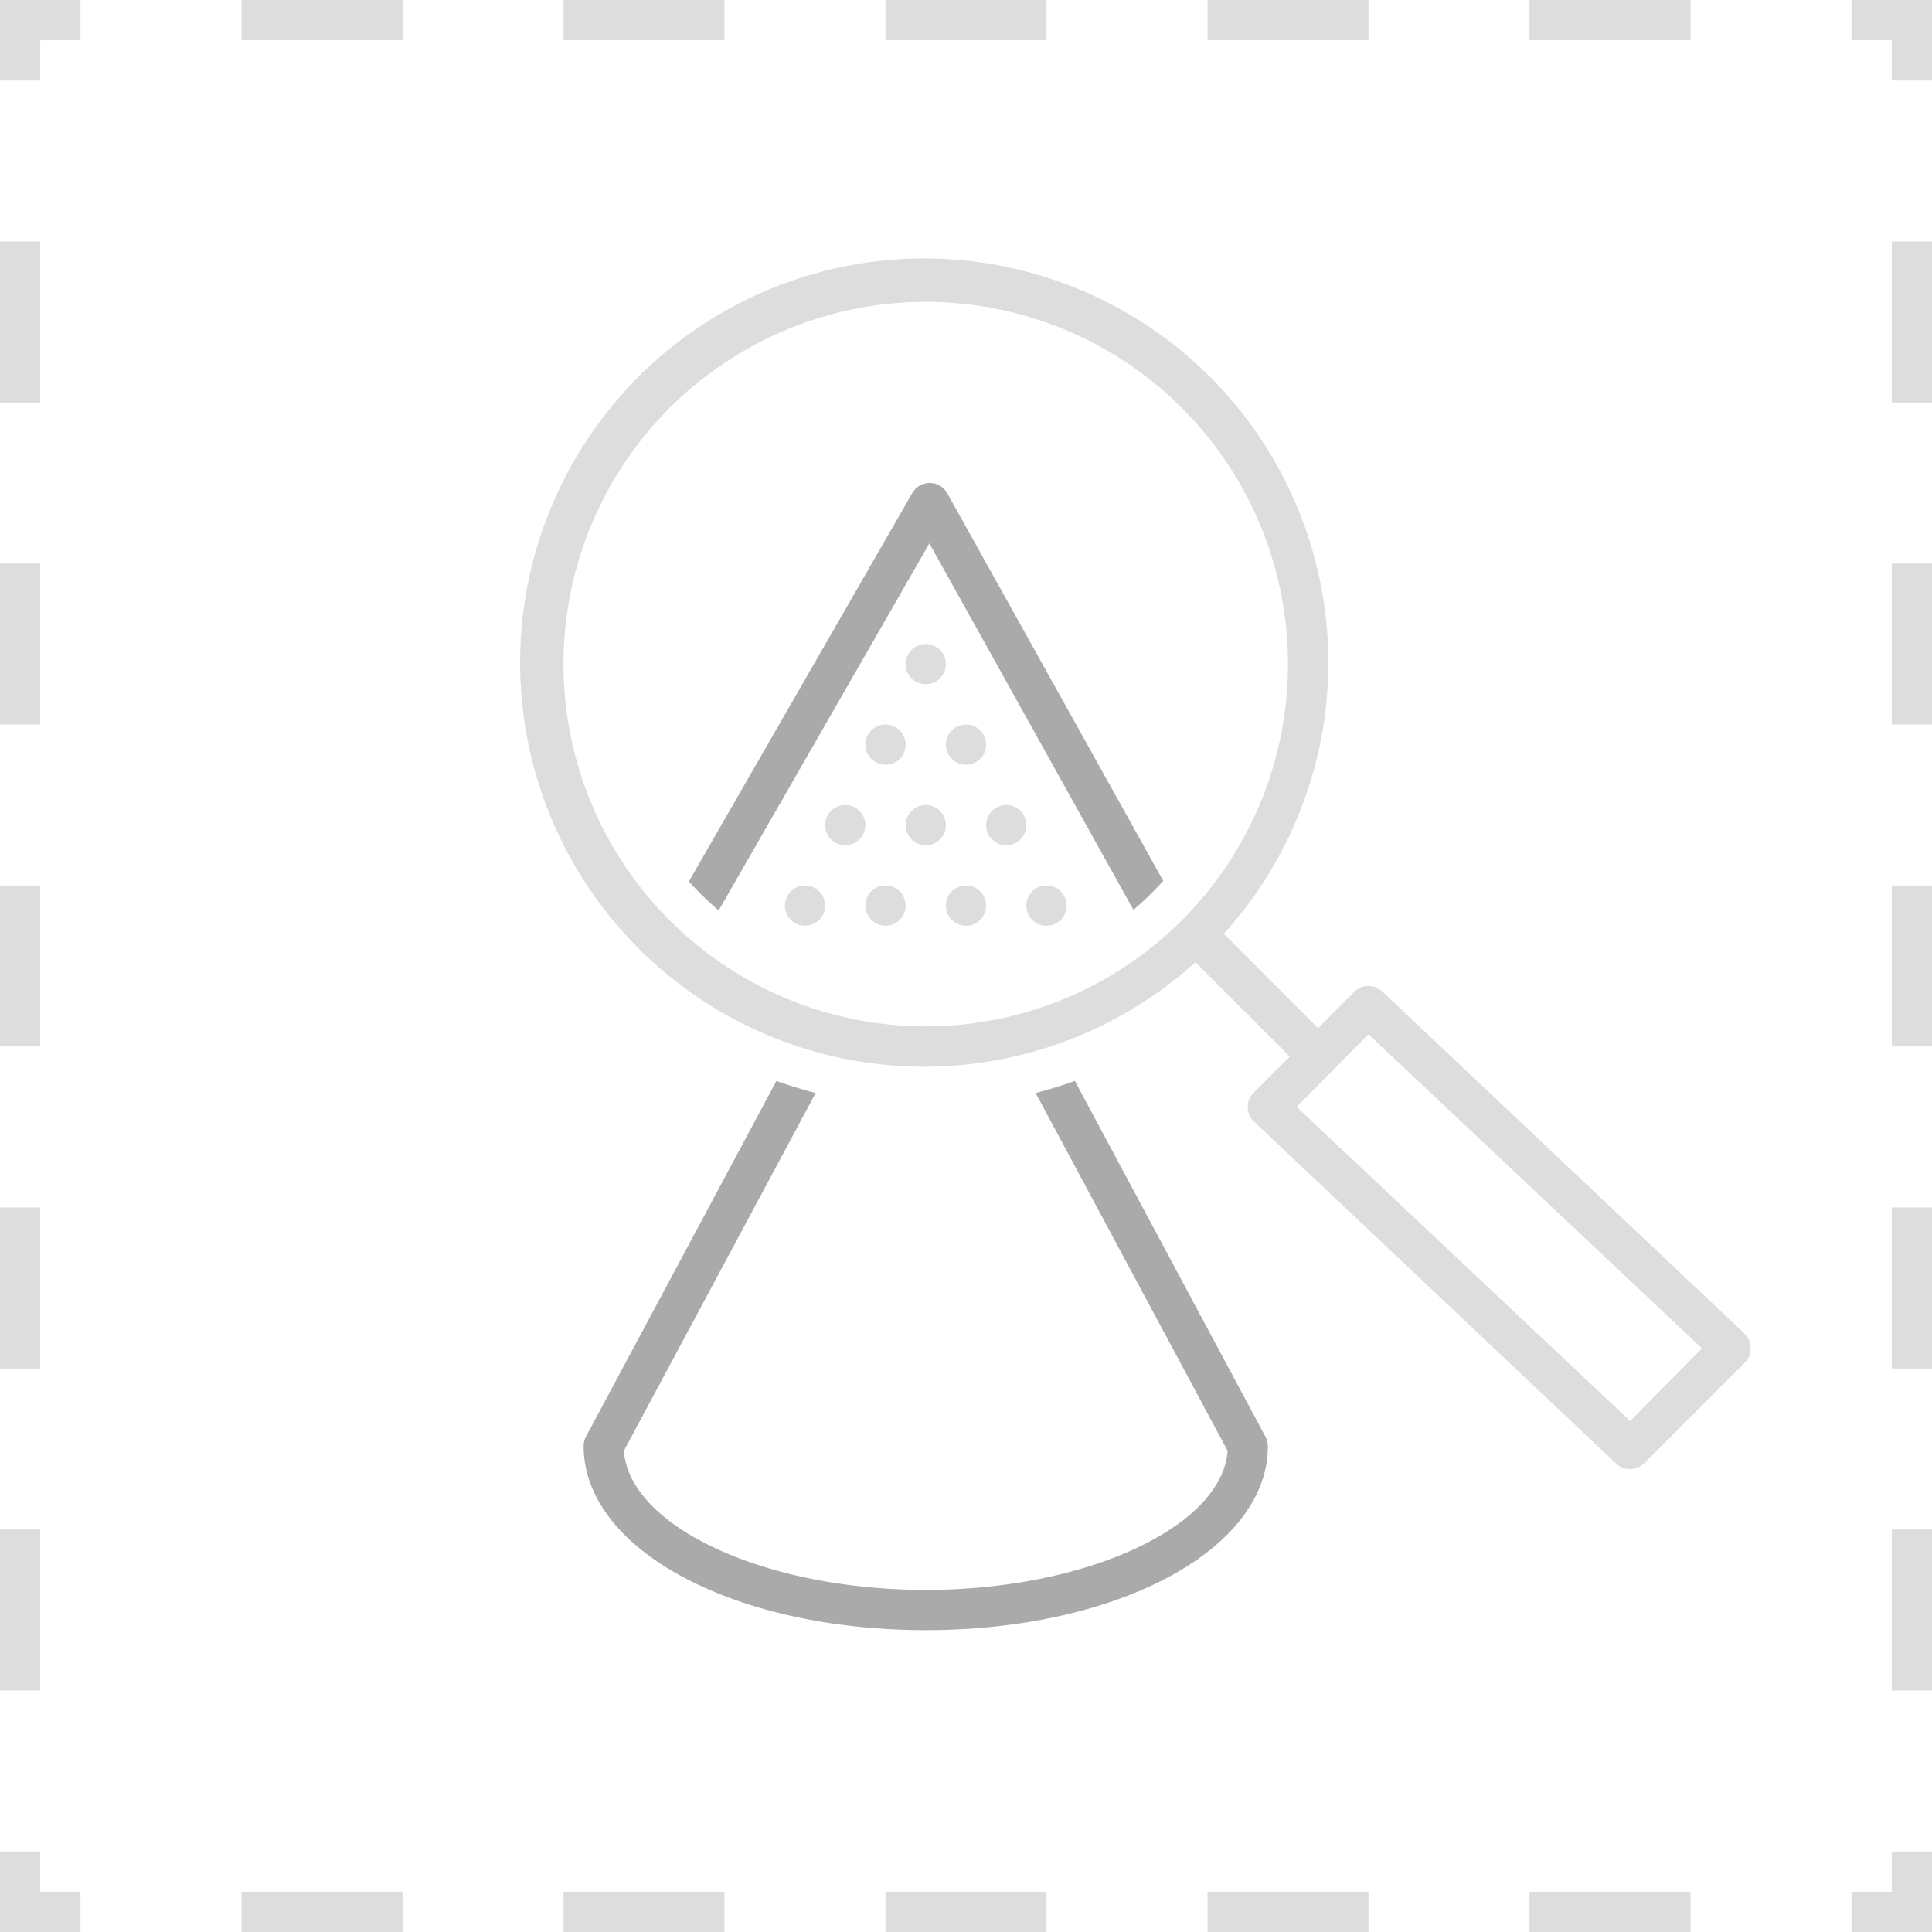 <svg id="Illustrations" xmlns="http://www.w3.org/2000/svg" viewBox="0 0 96 96"><defs><style>.cls-1{fill:#ddd;}.cls-2{fill:#aaa;}</style></defs><title>iBC_icon_listing.png</title><path class="cls-1" d="M-532.08,52.61a1,1,0,0,0-1.31-.53l-8.94,3.83-2.36-1A3,3,0,0,0-544,53a3,3,0,0,0-3-3,3,3,0,0,0-3,3,3,3,0,0,0,2.73,3l2.4,1-2.4,1A3,3,0,0,0-550,61a3,3,0,0,0,3,3,3,3,0,0,0,3-3,3,3,0,0,0-.7-1.9l2.36-1,8.94,3.83A1,1,0,0,0-533,62a1,1,0,0,0,.92-.61,1,1,0,0,0-.53-1.31L-539.8,57l7.19-3.08A1,1,0,0,0-532.08,52.61ZM-547,54a1,1,0,0,1-1-1,1,1,0,0,1,1-1,1,1,0,0,1,1,1A1,1,0,0,1-547,54Zm0,8a1,1,0,0,1-1-1,1,1,0,0,1,1-1,1,1,0,0,1,1,1A1,1,0,0,1-547,62ZM-71,36H-83V27.51A11.52,11.52,0,0,0-94.5,16,11.52,11.52,0,0,0-106,27.51V36h-12a1,1,0,0,0-1,1V79a1,1,0,0,0,1,1h47a1,1,0,0,0,1-1V37A1,1,0,0,0-71,36Zm-33-8.49A9.51,9.51,0,0,1-94.5,18,9.51,9.51,0,0,1-85,27.51V36h-19ZM-72,78h-45V38h45Zm-36.58-19.08,3.59,2.55-1.42,4.32a1,1,0,0,0,.15.91,1,1,0,0,0,.83.4l4.28-.15,1.26,4.33a1,1,0,0,0,.66.68,1,1,0,0,0,.3,0,1,1,0,0,0,.63-.23L-94.92,69l3.41,2.7a1,1,0,0,0,.93.17,1,1,0,0,0,.65-.68l1.2-4.35,4.28.08a1,1,0,0,0,.83-.41,1,1,0,0,0,.14-.91L-85,61.31l3.55-2.61a1,1,0,0,0,.41-.81,1,1,0,0,0-.42-.81L-85,54.53l1.42-4.32a1,1,0,0,0-.15-.91,1,1,0,0,0-.83-.4l-4.28.15-1.26-4.33a1,1,0,0,0-.66-.68,1,1,0,0,0-.93.18L-95.08,47l-3.41-2.7a1,1,0,0,0-.93-.17,1,1,0,0,0-.65.68l-1.2,4.35-4.28-.08a.92.92,0,0,0-.83.41,1,1,0,0,0-.14.91l1.48,4.29-3.55,2.61a1,1,0,0,0-.41.81A1,1,0,0,0-108.58,58.92Zm5.32-3.05a1,1,0,0,0,.35-1.13l-1.26-3.64,3.63.07a1,1,0,0,0,1-.73l1-3.64L-95.69,49a1,1,0,0,0,1.25,0l2.82-2.3,1.06,3.63a1,1,0,0,0,1,.72l3.63-.13-1.2,3.66a1,1,0,0,0,.37,1.13l3.06,2.17-3,2.22a1,1,0,0,0-.35,1.13l1.26,3.64-3.63-.07a1.06,1.06,0,0,0-1,.73l-1,3.64L-94.31,67a1,1,0,0,0-1.25,0l-2.82,2.3-1.06-3.63a1,1,0,0,0-1-.72h0l-3.62.13,1.2-3.66a1,1,0,0,0-.37-1.13l-3.06-2.17ZM-94.83,63c2.85,0,5-1.35,5-3.14a1,1,0,0,0-.11-.45l-4-7.86a1,1,0,0,0-1.78,0l-4,7.86a1,1,0,0,0-.11.45C-99.83,61.65-97.68,63-94.83,63Zm0-8.8,3,5.8a3.71,3.71,0,0,1-3,1,3.71,3.71,0,0,1-3-1ZM-343,69h-78a1,1,0,0,0-1,1V85a1,1,0,0,0,1,1h78a1,1,0,0,0,1-1V70A1,1,0,0,0-343,69Zm-1,15h-76V71h4v6a1,1,0,0,0,1,1,1,1,0,0,0,1-1V71h4v9a1,1,0,0,0,1,1,1,1,0,0,0,1-1V71h4v6a1,1,0,0,0,1,1,1,1,0,0,0,1-1V71h4v9a1,1,0,0,0,1,1,1,1,0,0,0,1-1V71h4v6a1,1,0,0,0,1,1,1,1,0,0,0,1-1V71h4v9a1,1,0,0,0,1,1,1,1,0,0,0,1-1V71h4v6a1,1,0,0,0,1,1,1,1,0,0,0,1-1V71h4v9a1,1,0,0,0,1,1,1,1,0,0,0,1-1V71h4v6a1,1,0,0,0,1,1,1,1,0,0,0,1-1V71h4v9a1,1,0,0,0,1,1,1,1,0,0,0,1-1V71h4v6a1,1,0,0,0,1,1,1,1,0,0,0,1-1V71h4v9a1,1,0,0,0,1,1,1,1,0,0,0,1-1V71h4Zm137-7V15a1,1,0,0,0-1-1h-62a1,1,0,0,0-1,1V77a1,1,0,0,0,1,1h6.4l1.05-2H-269V48h29V76h-3.45l1.05,2h7.4v5a1,1,0,0,0,1,1h19a1,1,0,0,0,1-1V78h6A1,1,0,0,0-207,77Zm-62-61h23.93A26.3,26.3,0,0,1-269,39.93Zm29,30h-29V41.93A28.28,28.28,0,0,0-243.07,16H-240Zm24,36h-17V68h17Zm7-6h-5V67a1,1,0,0,0-1-1h-8V62.65l5.65-4.89a1,1,0,0,0,.1-1.41,1,1,0,0,0-1.41-.1L-223,60V53a1,1,0,0,0-1-1,1,1,0,0,0-1,1v7l-4.35-3.73a1,1,0,0,0-1.41.11,1,1,0,0,0,.11,1.41L-225,62.6V66h-9a1,1,0,0,0-1,1v9h-3V48h29Zm0-30h-29V16h3.07A28.28,28.28,0,0,0-209,41.93Zm0-6.07A26.3,26.3,0,0,1-232.93,16H-209ZM-94-93v15a1,1,0,0,0,1,1h15a1,1,0,0,0,1-1V-93a1,1,0,0,0-1-1H-93A1,1,0,0,0-94-93Zm2,1h13v13H-92Zm0-5a9,9,0,0,0,9-9,9,9,0,0,0-9-9,9,9,0,0,0-9,9A9,9,0,0,0-92-97Zm0-16a7,7,0,0,1,7,7,7,7,0,0,1-7,7,7,7,0,0,1-7-7A7,7,0,0,1-92-113Zm-3,49A30,30,0,0,0-65-94a30.05,30.05,0,0,0-21-28.62v-1.25a13,13,0,0,0,7.5,2.39,13,13,0,0,0,9.21-3.81,1,1,0,0,0,0-1.41,1,1,0,0,0-1.41,0,11,11,0,0,1-15.58,0,1,1,0,0,0-.33-.22A1,1,0,0,0-87-127h-.12l5.89-7.16a1,1,0,0,0,.22-.76,1,1,0,0,0-.4-.68l-3-2.2a1,1,0,0,0-1-.12L-90-136.08l-4.63-1.85a1,1,0,0,0-.74,0L-100-136.1l-3.6-1.8a1,1,0,0,0-.89,0l-4,2a1,1,0,0,0-.53.68,1,1,0,0,0,.2.84l6,7.37H-103a1,1,0,0,0-1,1v3.38A30.05,30.05,0,0,0-125-94,30,30,0,0,0-95-64Zm-11.44-70.66,2.44-1.22,3.55,1.78a1,1,0,0,0,.82,0l4.63-1.85,4.63,1.85a1,1,0,0,0,.74,0l4.48-1.79,1.7,1.25L-89.71-127h-10.5ZM-88-125v2h-14v-2Zm-14.4,4h14.8A28,28,0,0,1-67-94,28,28,0,0,1-95-66a28,28,0,0,1-28-28A28,28,0,0,1-102.4-121ZM13,170v51a1,1,0,0,0,1,1H82a1,1,0,0,0,1-1V170a1,1,0,0,0-1-1H14A1,1,0,0,0,13,170Zm2,1H81v49H15ZM86.69,66.27l-18-17a1,1,0,0,0-1.39,0L65.5,51.09l-4.69-4.69a20.08,20.08,0,1,0-1.41,1.41l4.69,4.69-1.79,1.79a1,1,0,0,0,0,1.43l18,17a1,1,0,0,0,1.39,0l5-5a1,1,0,0,0,0-1.43ZM46,51A18,18,0,1,1,64,33,18,18,0,0,1,46,51ZM81,70.61,64.43,55,68,51.39,84.57,67ZM40.59-77.94a4.42,4.42,0,0,0,3.1-1.34,1,1,0,0,0,0-1.41,1,1,0,0,0-1.41,0,2.53,2.53,0,0,1-3.63,0,1,1,0,0,0-1.41,0,1,1,0,0,0,0,1.41A5,5,0,0,0,40.59-77.94Zm11.69,4.25A6.23,6.23,0,0,1,48-72a6.23,6.23,0,0,1-4.28-1.69,1,1,0,0,0-1.41,0,1,1,0,0,0,0,1.41A8.12,8.12,0,0,0,48-70a8.22,8.22,0,0,0,5.72-2.31,1,1,0,0,0,0-1.41A1,1,0,0,0,53-74,1,1,0,0,0,52.28-73.69Zm3.31-4.25a4.42,4.42,0,0,0,3.1-1.34,1,1,0,0,0,0-1.41,1,1,0,0,0-1.41,0,2.53,2.53,0,0,1-3.63,0,1,1,0,0,0-1.41,0,1,1,0,0,0,0,1.41A5,5,0,0,0,55.59-77.94ZM36.92-62.6a24.22,24.22,0,0,0-9.74,8,1,1,0,0,0,.24,1.39A1,1,0,0,0,28-53v0h8v-2H30.06a22.65,22.65,0,0,1,9.43-6.5A24.88,24.88,0,0,0,48-60a24.88,24.88,0,0,0,8.52-1.5A22.65,22.65,0,0,1,65.94-55H60v2h8a1,1,0,0,0,.58-.18,1,1,0,0,0,.24-1.39,24.22,24.22,0,0,0-9.74-8A25,25,0,0,0,73-85a24.88,24.88,0,0,0-6.07-16.3,6.07,6.07,0,0,1-.75,2.24A22.88,22.88,0,0,1,71-85,23,23,0,0,1,56.47-63.62a22.77,22.77,0,0,1-3.62,1.11A23,23,0,0,1,48-62a23,23,0,0,1-4.85-.52,22.77,22.77,0,0,1-3.62-1.11A23,23,0,0,1,25-85a22.88,22.88,0,0,1,4.81-14.05,6.07,6.07,0,0,1-.75-2.24A24.88,24.88,0,0,0,23-85,25,25,0,0,0,36.92-62.6Zm-522,132.23,0-.07a1,1,0,0,0-.07-.13l-16-23A1,1,0,0,0-502,46h-4.32l1.09,2h2.7l14.61,21h-76.24l13.7-21h27.68l1.09-2H-551a1,1,0,0,0-.84.45l-15,23a1,1,0,0,0-.05.11l0,.08A1,1,0,0,0-567,70V95h2V71h6V93h-3v2h8V93h-3V79h62V93h-3v2h8V93h-3V71h6V95h2V70A1,1,0,0,0-485.07,69.64ZM-495,77h-62V71h62ZM94,232h2v-8H94ZM2,224H0v8H2Zm0-48H0v8H2Zm0,16H0v8H2Zm0,16H0v8H2Zm92,8h2v-8H94ZM44,244h8v-2H44Zm50-60h2v-8H94ZM12,244h8v-2H12Zm16,0h8v-2H28ZM2,160H0v8H2Zm-2-8H2v-2H4v-2H0Zm94,16h2v-8H94Zm-2-18h2v2h2v-4H92ZM2,240H0v4H4v-2H2Zm92-40h2v-8H94ZM20,148H12v2h8Zm8,2h8v-2H28Zm24,0v-2H44v2Zm42,92H92v2h4v-4H94ZM60,150h8v-2H60Zm16,94h8v-2H76Zm-16,0h8v-2H60Zm16-94h8v-2H76ZM-572-105h-2v8h2Zm0,16h-2v8h2Zm50-60h-8v2h8Zm-50,28h-2v8h2Zm92,66h-2v2h4v-4h-2Zm-92-2h-2v4h4v-2h-2Zm34-92h-8v2h8Zm16,94h-8v2h8Zm-52-90h2v-2h2v-2h-4Zm36,90h-8v2h8Zm-34-18h-2v8h2Zm92-56h2v-8h-2Zm0,64h2v-8h-2Zm-10,10h-8v2h8Zm0-94h-8v2h8Zm-64,0h-8v2h8Zm0,94h-8v2h8Zm74-58h2v-8h-2Zm-92-24h-2v8h2Zm92,56h2v-8h-2Zm-2-66h2v2h2v-4h-4Zm2,50h2v-8h-2Zm-26,42h-8v2h8Zm0-94h-8v2h8Zm221,12h-2v8h2Zm18,82h-8v2h8Zm48,0h-8v2h8Zm-68-90h2v-2h2v-2h-4Zm20-4h-8v2h8Zm-18,92h-2v4h4v-2h-2Zm34-92h-8v2h8Zm0,94h-8v2h8Zm-34-66h-2v8h2Zm66-28h-8v2h8Zm-16,94h-8v2h8Zm24,2h8v-2h-8Zm18-60h2v-8h-2Zm0,16h2v-8h-2Zm0,16h2v-8h-2Zm0,16h2v-8h-2Zm0-64h2v-8h-2Zm-2-18h2v2h2v-4h-4Zm-40-2h-8v2h8Zm42,94h-2v2h4v-4h-2Zm-18-92h8v-2h-8Zm-74,58h-2v8h2Zm0-16h-2v8h2Zm0,32h-2v8h2Zm144,0h-2v8h2Zm92-56h2v-8h-2Zm-2-18h2v2h2v-4h-4Zm-40-2h-8v2h8Zm16,94h-8v2h8Zm8,2h8v-2h-8Zm18-60h2v-8h-2Zm-94-32h2v-2h2v-2h-4Zm94,80h2v-8h-2ZM-91-55h-8v2h8Zm42,0h-2v2h4v-4h-2Zm-92-2h-2v4h4v-2h-2Zm34-92h-8v2h8Zm58,68h2v-8h-2Zm0-16h2v-8h-2Zm-92,8h-2v8h2Zm0-16h-2v8h2Zm66-44h-8v2h8Zm-66,28h-2v8h2Zm0-16h-2v8h2Zm18-12h-8v2h8Zm16,94h-8v2h8Zm-24,2h8v-2h-8Zm64-94h8v-2h-8Zm87-2H12v2h8ZM44-55v2h8v-2Zm50-58h2v-8H94Zm0-16h2v-8H94ZM4-55H2v-2H0v4H4ZM2-137H0v8H2Zm0-10H4v-2H0v4H2Zm0,26H0v8H2ZM20-55H12v2h8ZM2-73H0v8H2Zm0-32H0v8H2Zm34-44H28v2h8ZM2-89H0v8H2Zm92-8h2v-8H94Zm0,16h2v-8H94Zm0,16h2v-8H94ZM84-55H76v2h8Zm10,0H92v2h4v-4H94ZM84-149H76v2h8Zm-32,0H44v2h8Zm40,0v2h2v2h2v-4Zm-24,0H60v2h8ZM-574,3h2V1h2V-1h-4Zm2,24h-2v8h2Zm0,64h-2v4h4V93h-2Zm92-40h2V43h-2Zm-92-40h-2v8h2Zm0,64h-2v8h2Zm0-16h-2v8h2Zm0-16h-2v8h2Zm92-8h2V27h-2Zm-34,60h8V93h-8Zm-8-96h-8V1h8Zm-16,0h-8V1h8Zm32,0h-8V1h8Zm26,94h-2v2h4V91h-2Zm0-26h2V59h-2Zm0,16h2V75h-2Zm-50,12h8V93h-8ZM-554-1h-8V1h8Zm8,96h8V93h-8Zm66-76h2V11h-2ZM-490-1h-8V1h8Zm8,2h2V3h2V-1h-4Zm128,95h8V94h-8Zm8-96h-8V2h8Zm-16,94h-8v2h8Zm0-94h-8V2h8Zm-16,0h-8V2h8Zm42,94h-2v2h4V92h-2Zm0-74h2V12h-2Zm0,16h2V28h-2Zm-2-34h2V4h2V0h-4Zm2,50h2V44h-2Zm0,16h2V60h-2Zm0,16h2V76h-2ZM-410,0h-8V2h8Zm-18,60h-2v8h2Zm0-32h-2v8h2Zm34-28h-8V2h8Zm-34,44h-2v8h2Zm0,48h-2v4h4V94h-2Zm0-16h-2v8h2Zm-2-72h2V2h2V0h-4Zm12,92h8V94h-8Zm24-2h-8v2h8Zm-34-82h-2v8h2Zm50,82h-8v2h8ZM-235,0h-8V2h8Zm-16,0h-8V2h8Zm-16,0h-8V2h8Zm-18,28h-2v8h2Zm66-28h-8V2h8Zm-66,12h-2v8h2Zm0,32h-2v8h2Zm0,16h-2v8h2Zm0,16h-2v8h2Zm74,20h8V94h-8Zm-40-2h-8v2h8Zm58-26h2V60h-2Zm-26,26h-8v2h8Zm26-10h2V76h-2Zm-42,10h-8v2h8Zm-40,2h8V94h-8ZM-287,4h2V2h2V0h-4Zm2,88h-2v4h4V94h-2Zm92,2h-2v2h4V92h-2Zm-2-92h2V4h2V0h-4Zm2,18h2V12h-2ZM-211,2h8V0h-8Zm18,34h2V28h-2Zm0,16h2V44h-2Zm52,8h-2v8h2Zm34,34h-8v2h8Zm-34-18h-2v8h2Zm10,20h8V94h-8Zm40-2h-8v2h8ZM-143,4h2V2h2V0h-4Zm12-2h8V0h-8Zm32,0h8V0h-8Zm50,82h2V76h-2Zm0-16h2V60h-2Zm0,26h-2v2h4V92h-2Zm0-42h2V44h-2ZM-51,2h2V4h2V0h-4Zm2,34h2V28h-2ZM-83,2h8V0h-8Zm34,18h2V12h-2Zm-92-8h-2v8h2Zm0,80h-2v4h4V94h-2ZM-67,2h8V0h-8Zm-48,0h8V0h-8Zm48,94h8V94h-8Zm-74-52h-2v8h2Zm66,50h-8v2h8Zm-66-66h-2v8h2ZM-354,150h8v-2h-8Zm0,94h8v-2h-8Zm18-76h2v-8h-2Zm0,16h2v-8h-2Zm0,16h2v-8h-2Zm-2-50h2v2h2v-4h-4Zm2,82h2v-8h-2Zm0-16h2v-8h-2Zm0,26h-2v2h4v-4h-2Zm-94-90h2v-2h2v-2h-4Zm28,92h8v-2h-8Zm-26-84h-2v8h2Zm0,16h-2v8h2Zm42,68h8v-2h-8Zm-42-36h-2v8h2Zm0,16h-2v8h2Zm0-32h-2v8h2Zm10,52h8v-2h-8Zm48,0h8v-2h-8Zm-48-94h8v-2h-8Zm-10,90h-2v4h4v-2h-2Zm42-90h8v-2h-8Zm16,0h8v-2h-8Zm-32,0h8v-2h-8Zm115,2h2v-2h2v-2h-4Zm60,92h8v-2h-8Zm-32,0h8v-2h-8Zm16,0h8v-2h-8Zm50-28h2v-8h-2Zm-92,24h-2v4h4v-2h-2Zm92-40h2v-8h-2Zm-34-50h8v-2h-8Zm-48,0h8v-2h-8Zm0,94h8v-2h-8Zm82-12h2v-8h-2Zm-50-82h8v-2h-8Zm-16,0h8v-2h-8Zm-26,58h-2v8h2Zm92-24h2v-8h-2Zm-92-8h-2v8h2Zm0,16h-2v8h2Zm74,52h8v-2h-8Zm0-94h8v-2h-8Zm18,92h-2v2h4v-4h-2Zm-92-18h-2v8h2Zm0-64h-2v8h2Zm92,8h2v-8h-2Zm-2-18h2v2h2v-4h-4Zm146,35h2v-8h-2Zm-18,60h8v-2h-8Zm18-28h2v-8h-2Zm-18-66h8v-2h-8Zm18,18h2v-8h-2Zm0,64h2v-8h-2Zm0,10h-2v2h4v-4h-2Zm0-42h2v-8h-2Zm-2-50h2v2h2v-4h-4Zm-64,94h8v-2h-8Zm32,0h8v-2h-8Zm-16,0h8v-2h-8Zm-32-94h8v-2h-8Zm-10,90h-2v4h4v-2h-2Zm58-90h8v-2h-8Zm-48,94h8v-2h-8Zm-12-92h2v-2h2v-2h-4Zm2,8h-2v8h2Zm0,16h-2v8h2Zm42-26h8v-2h-8Zm-42,42h-2v8h2Zm0,32h-2v8h2Zm26-74h8v-2h-8Zm-26,58h-2v8h2ZM-394-55h-8v2h8Zm-34-66h-2v8h2Zm0-16h-2v8h2Zm50,82h-8v2h8Zm-50-50h-2v8h2Zm18,50h-8v2h8Zm0-94h-8v2h8Zm-18,92h-2v4h4v-2h-2Zm90-90h2v2h2v-4h-4Zm-90,74h-2v8h2Zm0-16h-2v8h2Zm-2-56h2v-2h2v-2h-4Zm36-4h-8v2h8Zm58,84h2v-8h-2Zm0,10h-2v2h4v-4h-2Zm-10-94h-8v2h8Zm10,68h2v-8h-2Zm0-16h2v-8h-2Zm0-16h2v-8h-2Zm-26-36h-8v2h8Zm26,20h2v-8h-2Zm-10,74h-8v2h8Zm-16,0h-8v2h8Zm-16-94h-8v2h8ZM-562,150h8v-2h-8Zm0,94h8v-2h-8Zm16,0h8v-2h-8Zm16,0h8v-2h-8Zm-16-94h8v-2h-8Zm-28,2h2v-2h2v-2h-4Zm2,40h-2v8h2Zm0,48h-2v4h4v-2h-2Zm0-64h-2v8h2Zm42-26h8v-2h-8Zm-42,10h-2v8h2Zm0,64h-2v8h2Zm58-74h8v-2h-8Zm0,94h8v-2h-8Zm34-76h2v-8h-2Zm0,32h2v-8h-2Zm-92,8h-2v8h2Zm90-58h2v2h2v-4h-4Zm2,34h2v-8h-2Zm-18-34h8v-2h-8Zm18,66h2v-8h-2Zm-18,28h8v-2h-8Zm18-12h2v-8h-2Zm0,10h-2v2h4v-4h-2Z"/><path class="cls-2" d="M-526-72c14,0,25-5.71,25-13a1,1,0,0,0-.12-.48l-24-44a1,1,0,0,0-1.76,0l-24,44A1,1,0,0,0-551-85C-551-77.71-540-72-526-72Zm0-54.95,23,42.19C-503.29-78.91-513.7-74-526-74s-22.71-4.9-23-10.76ZM-384,52.29a1,1,0,0,0-.12-.47l-15-28.29a1,1,0,0,0-1.77,0l-15,28.29a1,1,0,0,0-.12.47c0,4.89,7,8.71,16,8.71S-384,57.17-384,52.29Zm-30,.23,14-26.38,14,26.38c-.27,3.54-6.56,6.48-14,6.48S-413.75,56.06-414,52.52Zm43-13a1,1,0,0,0-1.78,0l-8,15.71a1,1,0,0,0-.11.45c0,3,4,5.29,9,5.29s9-2.32,9-5.29a1,1,0,0,0-.11-.45ZM-371.95,59c-3.94,0-6.74-1.58-7-3.08l7-13.72,7,13.72C-365.21,57.42-368,59-371.95,59Zm19.83-11.47a1,1,0,0,0-1.77,0l-5,9.43a1,1,0,0,0-.12.47c0,2,2.58,3.57,6,3.57s6-1.54,6-3.57a1,1,0,0,0-.12-.47ZM-353,59c-2.19,0-3.71-.78-4-1.39l4-7.47,4,7.47C-349.29,58.22-350.81,59-353,59Zm110.6,19-1.05-2-8.67-16.47a1,1,0,0,0-1.77,0L-262.55,76l-1.05,2-.28.53A1,1,0,0,0-264,79c0,3.36,4.83,6,11,6s11-2.64,11-6a1,1,0,0,0-.12-.47ZM-253,83c-5.1,0-8.72-2-9-3.78l.64-1.22,1.05-2L-253,62.15-245.71,76l1.05,2,.64,1.22C-244.28,81-247.9,83-253,83ZM-107-83c5,0,9-2.32,9-5.29a1,1,0,0,0-.11-.45l-8-15.71a1,1,0,0,0-1.78,0l-8,15.71a1,1,0,0,0-.11.45C-116-85.32-112-83-107-83Zm0-18.8,7,13.72c-.24,1.5-3,3.08-7,3.08s-6.74-1.58-7-3.08ZM-509,189.53a1,1,0,0,0-.12-.48l-13-23.57a1,1,0,0,0-1.75,0l-13,23.57a1,1,0,0,0-.12.48c0,4.17,6.15,7.43,14,7.43S-509,193.7-509,189.53ZM-523,195c-6.86,0-11.7-2.69-12-5.2L-523,168l12,21.73C-511.3,192.27-516.14,195-523,195Zm-24.12-12.48a1,1,0,0,0-1.75,0l-13,23.57a1,1,0,0,0-.12.48c0,4.17,6.15,7.43,14,7.43s14-3.26,14-7.43a1,1,0,0,0-.12-.48ZM-548,212c-6.86,0-11.7-2.69-12-5.2L-548,185l12,21.73C-536.3,209.27-541.14,212-548,212Zm43.88-17.48a1,1,0,0,0-1.75,0l-13,23.57a1,1,0,0,0-.12.48c0,4.17,6.15,7.43,14,7.43s14-3.26,14-7.43a1,1,0,0,0-.12-.48ZM-505,224c-6.86,0-11.7-2.69-12-5.2L-505,197l12,21.73C-493.3,221.27-498.14,224-505,224Zm-24.14-39c0,3.28,4.65,7,6.14,7s6.14-3.72,6.14-7a3.83,3.83,0,0,0-3.83-4h-.06a4.65,4.65,0,0,0-2.25.75,4.73,4.73,0,0,0-2.32-.75A3.83,3.83,0,0,0-529.14,185Zm6.84-1.26a2.62,2.62,0,0,1,1.64-.74,1.86,1.86,0,0,1,1.8,2c0,2-3.19,4.61-4.14,5-1-.37-4.14-2.94-4.14-5a1.85,1.85,0,0,1,1.77-2,2.6,2.6,0,0,1,1.67.74A1,1,0,0,0-522.3,183.7Zm570.55.3a11,11,0,0,0,0,22h0a11,11,0,0,0,0-22Zm0,20a9,9,0,1,1,9-9A9,9,0,0,1,48.25,204Zm0-15a4,4,0,0,0-4,4h2a2,2,0,0,1,4,0c0,.67-.5,1.05-1.3,1.62a3,3,0,0,0-1.7,2.38h2a2.75,2.75,0,0,1,.85-.74A3.82,3.82,0,0,0,48.25,189Zm0,9a1.5,1.5,0,1,0,1.5,1.5A1.5,1.5,0,0,0,48.25,198ZM53.41,53.71c-.64.23-1.29.43-1.95.6L61,72.09C60.72,75.86,54,79,46,79s-14.72-3.14-15-6.91l9.53-17.78c-.66-.17-1.31-.37-1.95-.6L29.12,71.38a1,1,0,0,0-.12.47C29,77,36.47,81,46,81s17-4,17-9.14a1,1,0,0,0-.12-.47ZM-357.12-85.49l-24-44a1,1,0,0,0-1.76,0l-24,44A1,1,0,0,0-407-85c0,7.3,11,13,25,13s25-5.71,25-13A1,1,0,0,0-357.12-85.49ZM-382-74c-12.3,0-22.71-4.9-23-10.76l23-42.19,11.14,20.44a1,1,0,0,0-.12.29l-1.82,9.1-7.08-.89a1,1,0,0,0-1.06.64l-3,8a1,1,0,0,0,.58,1.29A1,1,0,0,0-383-88a1,1,0,0,0,.94-.65l2.72-7.27,7.22.9a1,1,0,0,0,1.1-.8l1.61-8L-359-84.76C-359.29-78.91-369.7-74-382-74ZM46.2,24h0a1,1,0,0,0-.87.5L34.23,43.8a16.11,16.11,0,0,0,1.48,1.44L46.18,27,56.32,45.21a16.09,16.09,0,0,0,1.48-1.44L47.07,24.51A1,1,0,0,0,46.2,24ZM-508,210v8a1,1,0,0,0,1,1h4a1,1,0,0,0,1-1,1,1,0,0,0-1-1h-3v-2h2a1,1,0,0,0,1-1,1,1,0,0,0-1-1h-2v-2h3a1,1,0,0,0,1-1,1,1,0,0,0-1-1h-4A1,1,0,0,0-508,210Zm-43-12a1,1,0,0,0,1,1h1v6h-1a1,1,0,0,0-1,1,1,1,0,0,0,1,1h4a1,1,0,0,0,1-1,1,1,0,0,0-1-1h-1v-6h1a1,1,0,0,0,1-1,1,1,0,0,0-1-1h-4A1,1,0,0,0-551,198ZM-98.73,36l4.27-7.9,4.27,7.9h2.27l-5.67-10.48a1,1,0,0,0-1.76,0L-101,36ZM48-92c10.65,0,19-4.39,19-10a1,1,0,0,0-.12-.48l-18-33a1,1,0,0,0-1.76,0l-18,33A1,1,0,0,0,29-102C29-96.39,37.35-92,48-92Zm0-40.91,17,31.15C64.71-97.53,57-94,48-94s-16.71-3.53-17-7.76ZM-505.85,46.86l-7.27-13.34a1,1,0,0,0-1.76,0l-7.27,13.34-.62,1.14-4.1,7.52A1,1,0,0,0-527,56c0,3.92,5.71,7,13,7s13-3.08,13-7a1,1,0,0,0-.12-.48l-4.1-7.52ZM-514,61c-6.27,0-10.71-2.47-11-4.77l11-20.14,11,20.14C-503.29,58.53-507.73,61-514,61Z"/><circle class="cls-1" cx="44" cy="45" r="1"/><circle class="cls-1" cx="48" cy="45" r="1"/><circle class="cls-1" cx="52" cy="45" r="1"/><circle class="cls-1" cx="40" cy="45" r="1"/><circle class="cls-1" cx="42" cy="41" r="1"/><rect class="cls-1" y="60" width="2" height="8"/><rect class="cls-1" x="28" y="94" width="8" height="2"/><rect class="cls-1" y="76" width="2" height="8"/><rect class="cls-1" x="12" y="94" width="8" height="2"/><rect class="cls-1" x="44" y="94" width="8" height="2"/><polygon class="cls-1" points="0 4 2 4 2 2 4 2 4 0 0 0 0 4"/><rect class="cls-1" x="12" width="8" height="2"/><rect class="cls-1" x="44" width="8" height="2"/><rect class="cls-1" x="94" y="76" width="2" height="8"/><rect class="cls-1" x="94" y="60" width="2" height="8"/><polygon class="cls-1" points="94 94 92 94 92 96 96 96 96 92 94 92 94 94"/><rect class="cls-1" x="94" y="44" width="2" height="8"/><polygon class="cls-1" points="92 2 94 2 94 4 96 4 96 0 92 0 92 2"/><rect class="cls-1" x="94" y="28" width="2" height="8"/><rect class="cls-1" x="60" width="8" height="2"/><rect class="cls-1" x="94" y="12" width="2" height="8"/><rect class="cls-1" y="12" width="2" height="8"/><polygon class="cls-1" points="2 92 0 92 0 96 4 96 4 94 2 94 2 92"/><rect class="cls-1" x="76" width="8" height="2"/><rect class="cls-1" x="28" width="8" height="2"/><rect class="cls-1" x="76" y="94" width="8" height="2"/><rect class="cls-1" y="44" width="2" height="8"/><rect class="cls-1" x="60" y="94" width="8" height="2"/><rect class="cls-1" y="28" width="2" height="8"/><circle class="cls-1" cx="46" cy="41" r="1"/><circle class="cls-1" cx="50" cy="41" r="1"/><circle class="cls-1" cx="44" cy="37" r="1"/><circle class="cls-1" cx="46" cy="33" r="1"/><circle class="cls-1" cx="48" cy="37" r="1"/></svg>